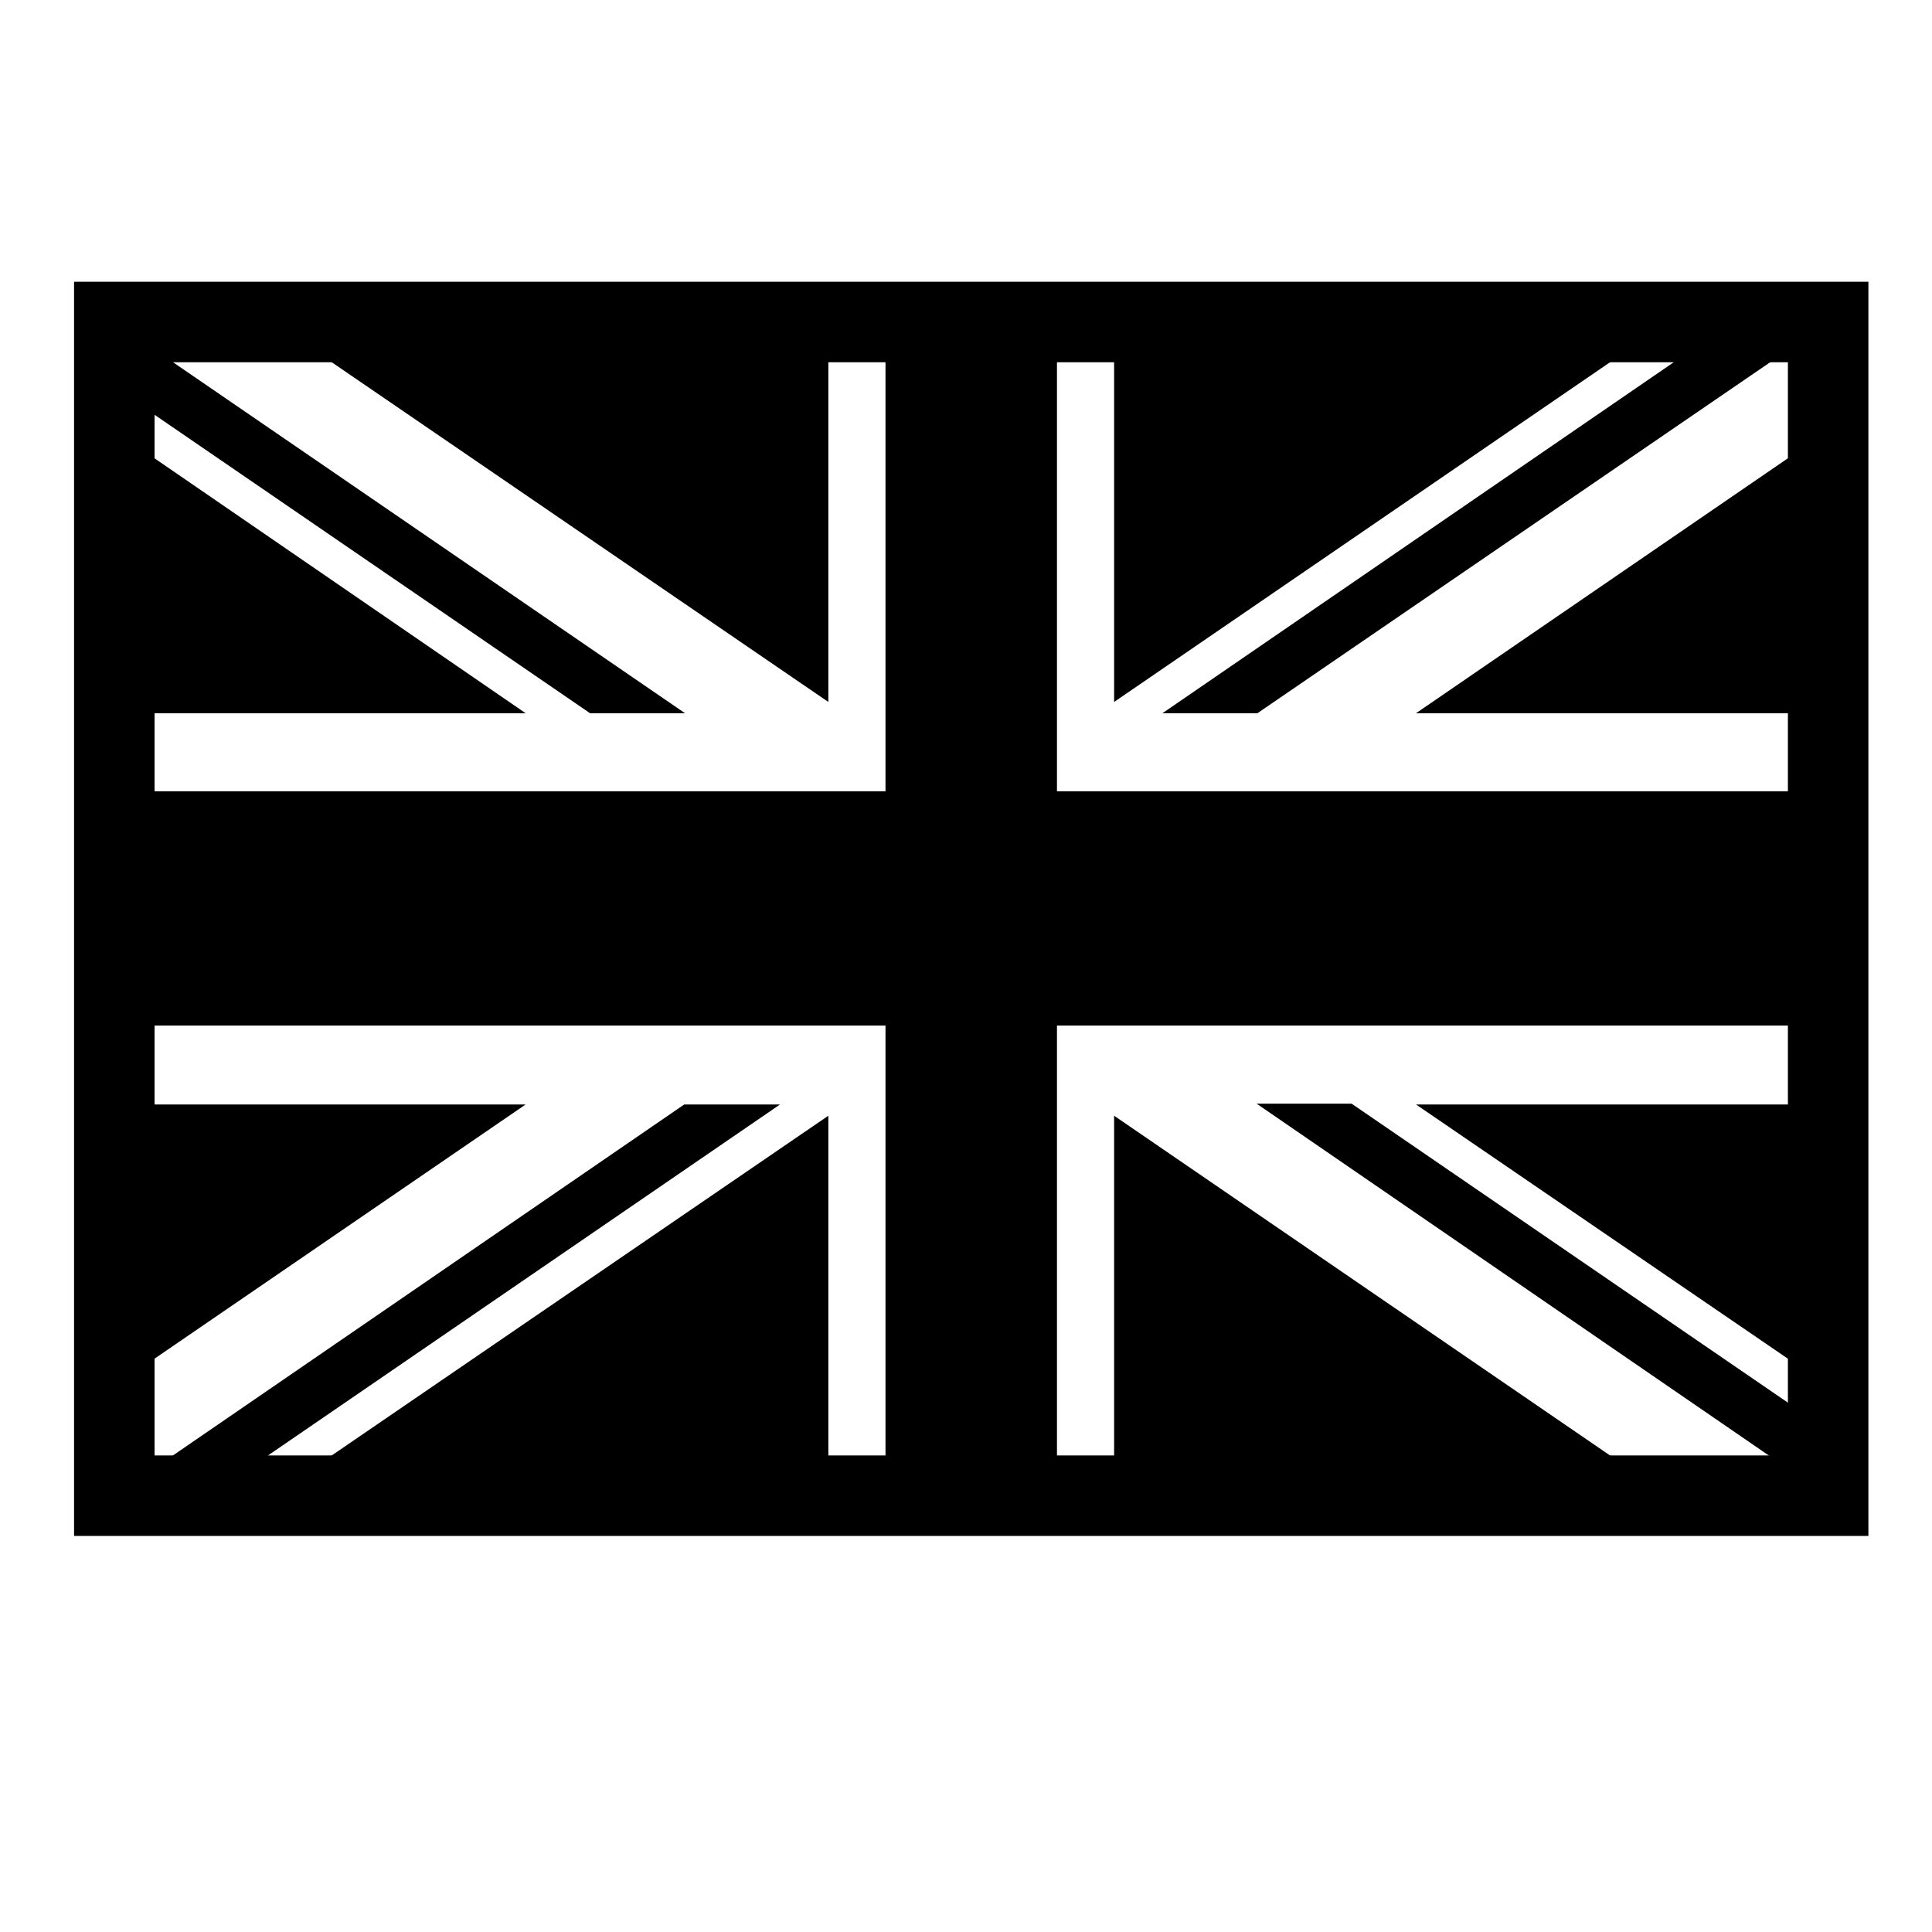  <svg xmlns="http://www.w3.org/2000/svg" viewBox="0 0 24 24" fill="none"> <g clipPath="url(#clipUK)"> <path d="M22.71 4H1.42V18.58H22.71V4Z" stroke="currentColor" strokeMiterlimit="10" strokeLinejoin="round" /> <path d="M11 12.74V18.58H13.13V12.74H22.71V9.83H13.13V4H11V9.83H1.42V12.74H11Z" fill="currentColor" /> <path d="M13.84 8.72V4H20.73L13.84 8.72Z" fill="currentColor" /> <path d="M13.84 13.86V18.58H20.73L13.84 13.86Z" fill="currentColor" /> <path d="M10.29 13.86V18.58H3.39L10.29 13.86Z" fill="currentColor" /> <path d="M10.29 8.72V4H3.39L10.29 8.72Z" fill="currentColor" /> <path d="M1.42 5.35V8.86H6.53L1.42 5.35Z" fill="currentColor" /> <path d="M22.71 5.35V8.86H17.59L22.71 5.35Z" fill="currentColor" /> <path d="M22.71 17.22V13.72H17.59L22.71 17.22Z" fill="currentColor" /> <path d="M1.42 17.22V13.72H6.53L1.42 17.22Z" fill="currentColor" /> <path d="M22.71 4H21.52L14.44 8.86H15.62L22.72 4" fill="currentColor" /> <path d="M9.68 13.72H8.5L1.42 18.58H2.6L9.69 13.72" fill="currentColor" /> <path d="M7.33 8.86H8.51L1.42 4V4.81L7.33 8.86Z" fill="currentColor" /> <path d="M16.79 13.71H15.61L22.7 18.58V17.76L16.79 13.71Z" fill="currentColor" /> </g> <defs> <clipPath id="clipUK"> <rect width="24" height="24" fill="white" /> </clipPath> </defs> </svg> 